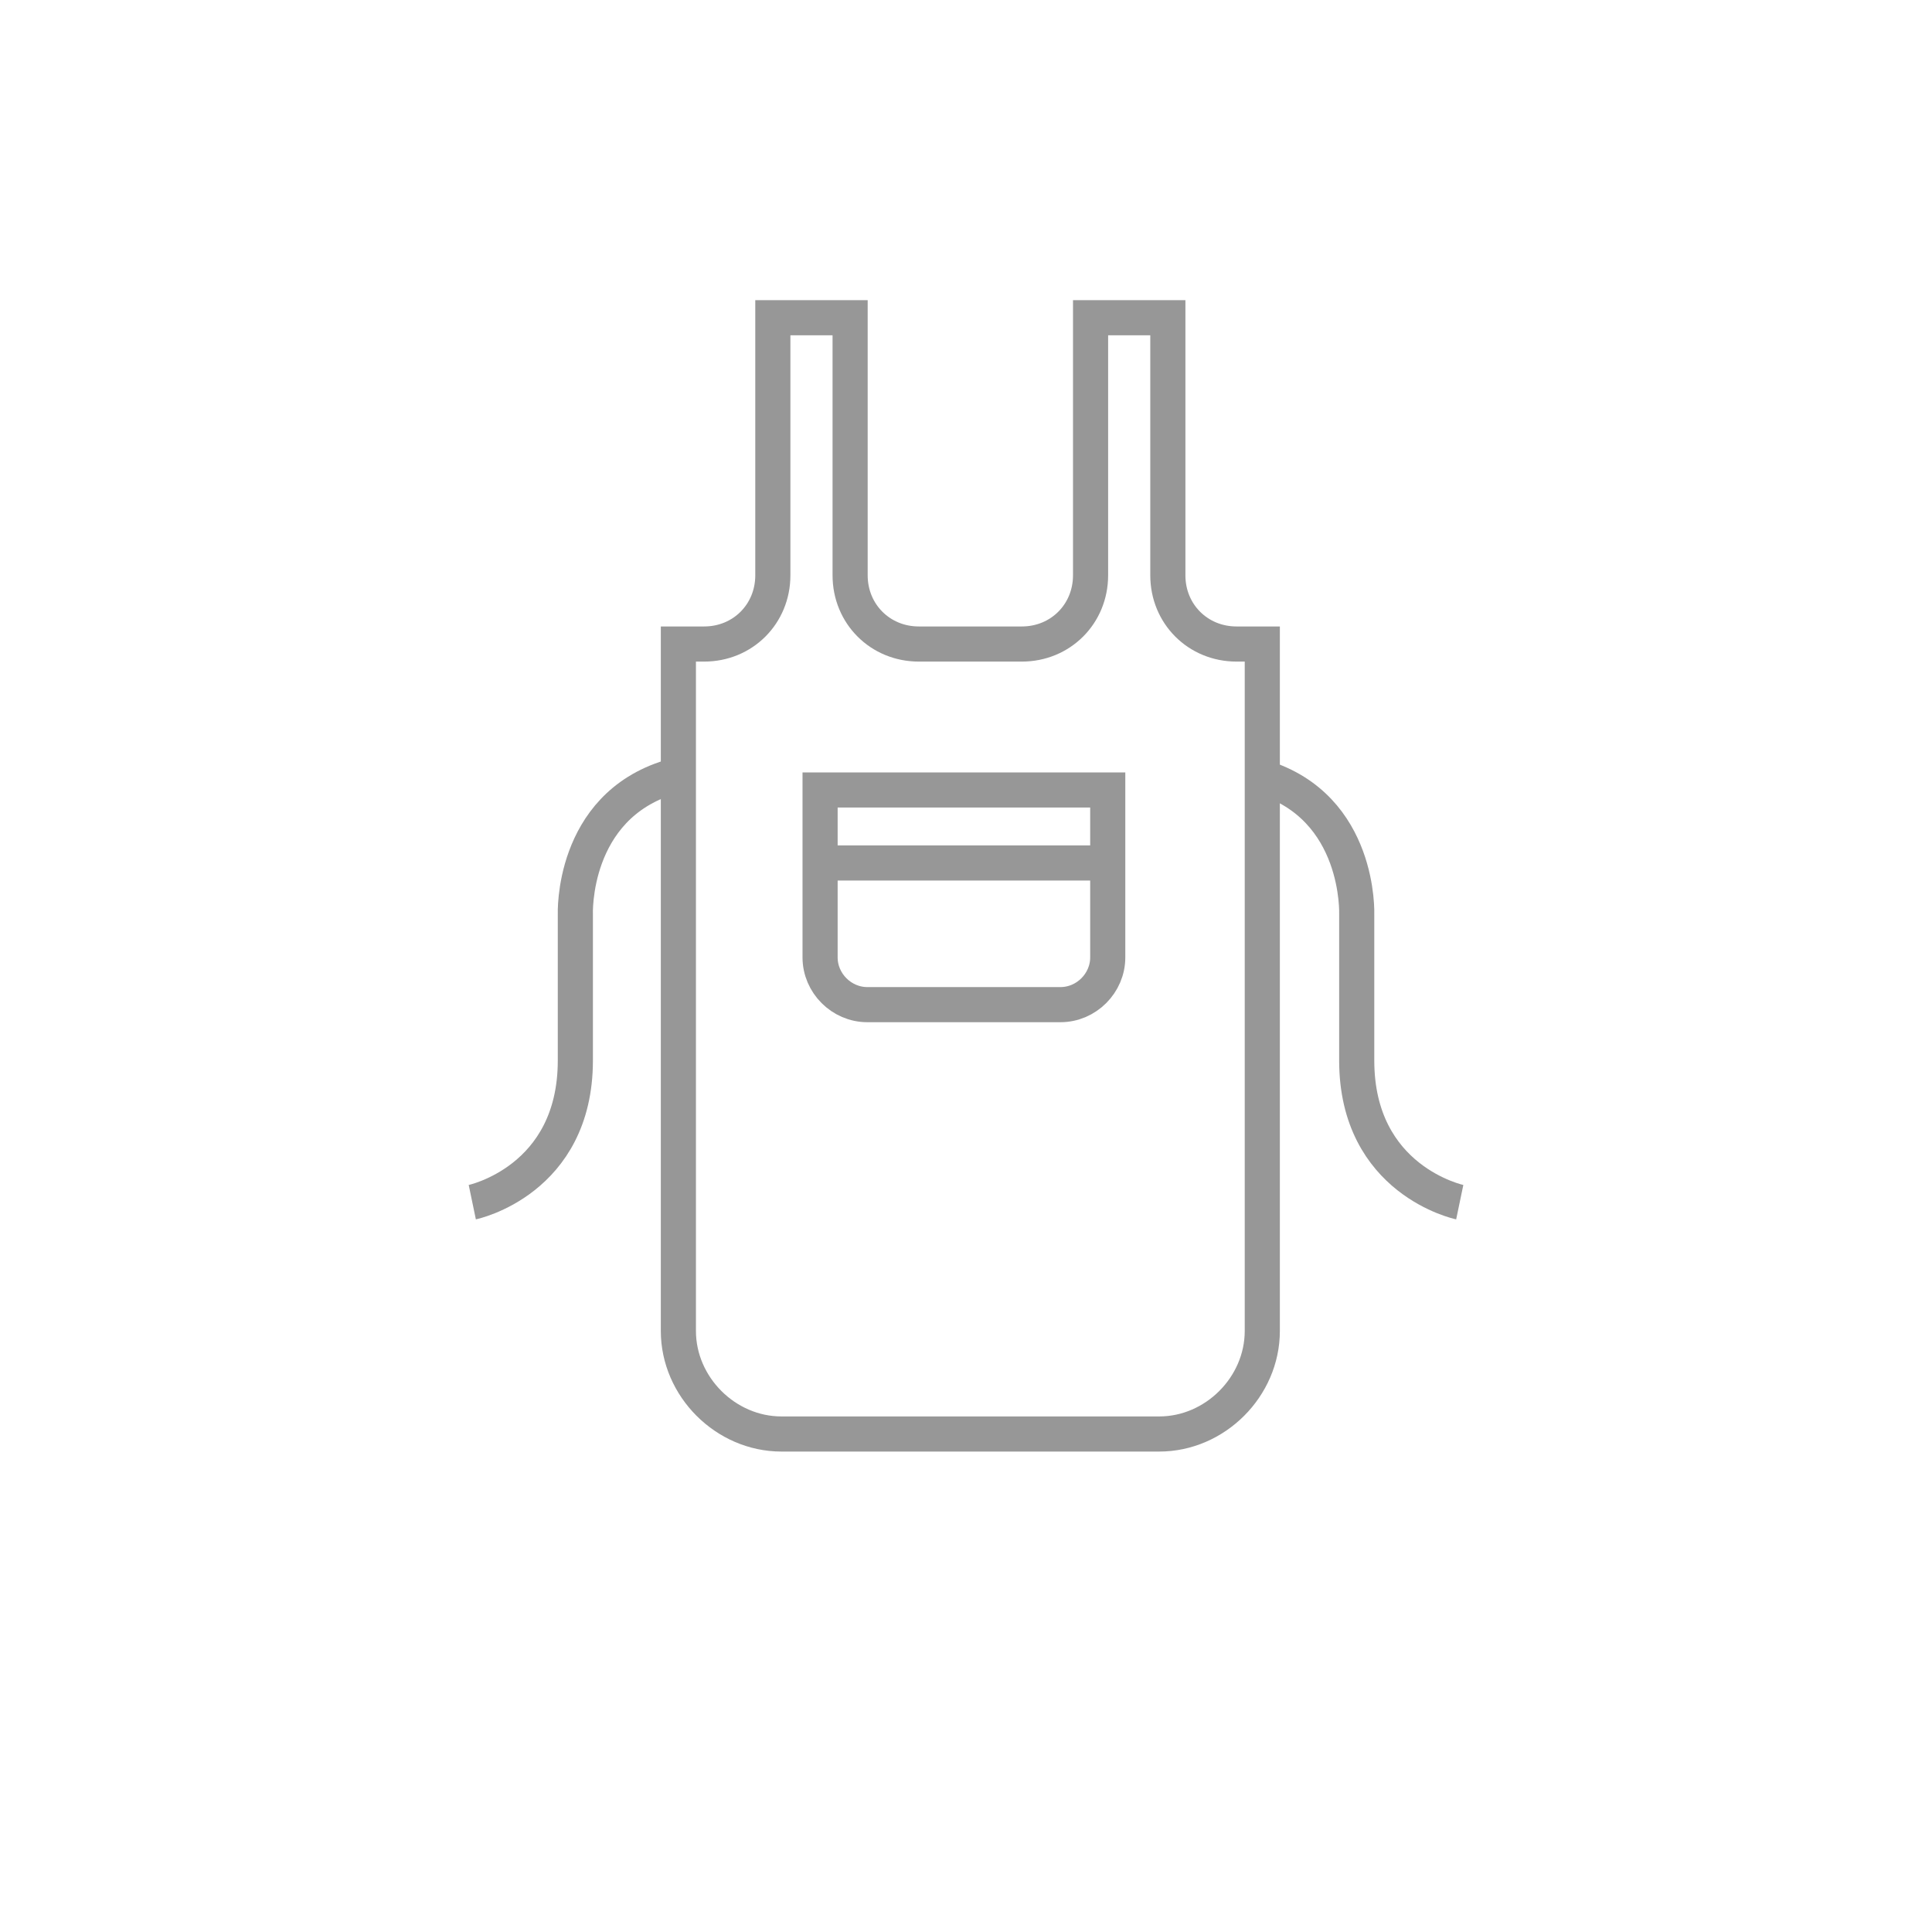 <svg width="55" height="55" viewBox="0 0 55 55" fill="none" xmlns="http://www.w3.org/2000/svg">
<path d="M33.001 40.823C34.59 40.823 35.935 39.478 35.935 37.889V37.523V18.334H35.201C34.101 18.334 33.246 17.478 33.246 16.378V14.912V9.045H31.046V16.378C31.046 17.478 30.19 18.334 29.09 18.334H26.157C25.057 18.334 24.201 17.478 24.201 16.378V9.045H22.001V14.912V16.378C22.001 17.478 21.146 18.334 20.046 18.334H19.312V37.523V37.889C19.312 39.478 20.657 40.823 22.246 40.823H33.001Z" stroke="#979797" stroke-miterlimit="10"/>
<path d="M28.968 28.6H30.19C30.924 28.6 31.535 27.989 31.535 27.256V22.489H30.557H24.446H23.346V27.256C23.346 27.989 23.957 28.6 24.69 28.6H25.912H28.968Z" stroke="#979797" stroke-miterlimit="10"/>
<path d="M13.445 34.223C13.445 34.223 16.379 33.612 16.379 30.19V26.034C16.379 26.034 16.256 22.979 19.067 22.123" stroke="#979797" stroke-miterlimit="10"/>
<path d="M41.556 34.223C41.556 34.223 38.623 33.612 38.623 30.19V26.034C38.623 26.034 38.745 22.979 35.934 22.123" stroke="#979797" stroke-miterlimit="10"/>
<path d="M23.346 24.567H31.657" stroke="#979797" stroke-miterlimit="10"/>
</svg>
